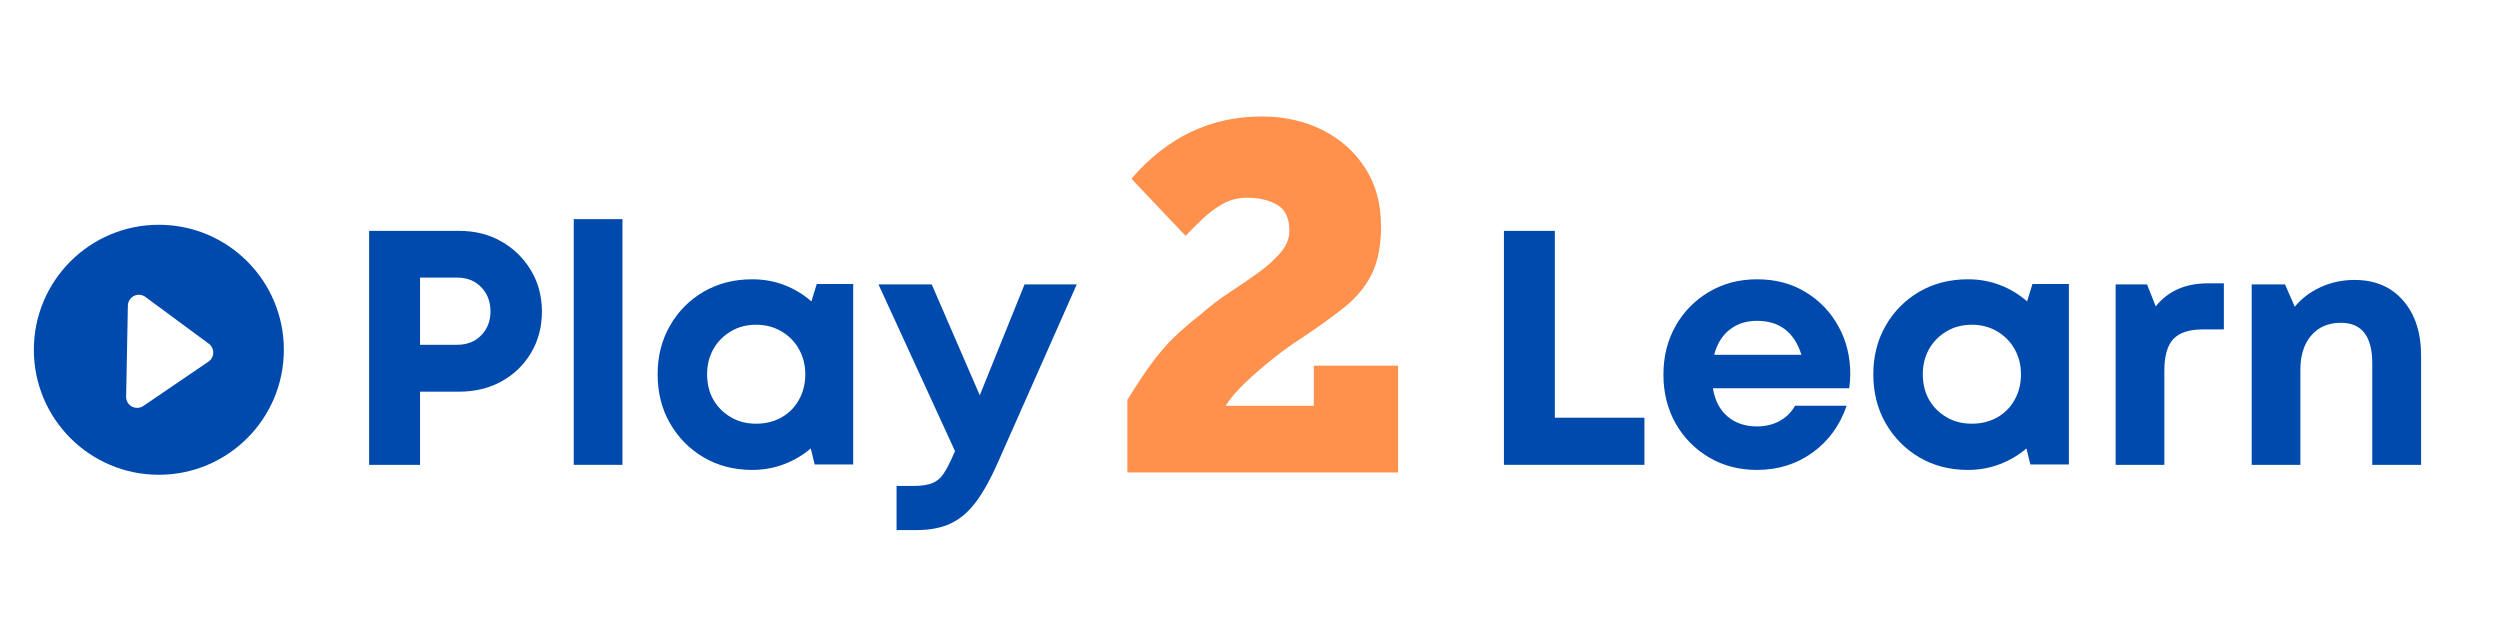 <svg xmlns="http://www.w3.org/2000/svg" xmlns:xlink="http://www.w3.org/1999/xlink" width="400" zoomAndPan="magnify" viewBox="0 0 300 75" height="100" preserveAspectRatio="xMidYMid meet" version="1.2"><defs><clipPath id="b523c9ecd5"><path d="M 4.062 26.973 L 34.062 26.973 L 34.062 56.973 L 4.062 56.973 Z M 4.062 26.973 "/></clipPath></defs><g id="19413667b0"><g style="fill:#004aad;fill-opacity:1;"><g transform="translate(41.092, 55.781)"><path style="stroke:none" d="M 14 -28.078 C 15.895 -28.078 17.582 -27.656 19.062 -26.812 C 20.551 -25.969 21.734 -24.816 22.609 -23.359 C 23.492 -21.898 23.938 -20.25 23.938 -18.406 C 23.938 -16.562 23.504 -14.91 22.641 -13.453 C 21.773 -11.992 20.594 -10.848 19.094 -10.016 C 17.594 -9.191 15.895 -8.781 14 -8.781 L 9.312 -8.781 L 9.312 0 L 3.203 0 L 3.203 -28.078 Z M 13.75 -14.406 C 14.957 -14.406 15.926 -14.785 16.656 -15.547 C 17.395 -16.305 17.766 -17.258 17.766 -18.406 C 17.766 -19.582 17.395 -20.551 16.656 -21.312 C 15.926 -22.082 14.957 -22.469 13.75 -22.469 L 9.312 -22.469 L 9.312 -14.406 Z M 13.75 -14.406 "/></g></g><g style="fill:#004aad;fill-opacity:1;"><g transform="translate(66.038, 55.781)"><path style="stroke:none" d="M 2.812 0 L 2.812 -29.484 L 8.656 -29.484 L 8.656 0 Z M 2.812 0 "/></g></g><g style="fill:#004aad;fill-opacity:1;"><g transform="translate(77.509, 55.781)"><path style="stroke:none" d="M 20.5 -21.703 L 24.875 -21.703 L 24.875 -0.047 L 20.25 -0.047 L 19.781 -1.969 C 18.844 -1.164 17.773 -0.535 16.578 -0.078 C 15.391 0.379 14.113 0.609 12.75 0.609 C 10.582 0.609 8.645 0.109 6.938 -0.891 C 5.227 -1.898 3.879 -3.266 2.891 -4.984 C 1.898 -6.711 1.406 -8.676 1.406 -10.875 C 1.406 -13.039 1.898 -14.984 2.891 -16.703 C 3.879 -18.43 5.227 -19.789 6.938 -20.781 C 8.645 -21.77 10.582 -22.266 12.75 -22.266 C 14.145 -22.266 15.441 -22.031 16.641 -21.562 C 17.848 -21.094 18.922 -20.441 19.859 -19.609 Z M 13.234 -4.938 C 14.359 -4.938 15.367 -5.188 16.266 -5.688 C 17.16 -6.195 17.859 -6.898 18.359 -7.797 C 18.867 -8.691 19.125 -9.719 19.125 -10.875 C 19.125 -11.988 18.867 -12.992 18.359 -13.891 C 17.859 -14.785 17.16 -15.492 16.266 -16.016 C 15.367 -16.547 14.359 -16.812 13.234 -16.812 C 12.086 -16.812 11.07 -16.547 10.188 -16.016 C 9.301 -15.492 8.602 -14.785 8.094 -13.891 C 7.594 -12.992 7.344 -11.988 7.344 -10.875 C 7.344 -9.719 7.594 -8.695 8.094 -7.812 C 8.602 -6.938 9.301 -6.238 10.188 -5.719 C 11.07 -5.195 12.086 -4.938 13.234 -4.938 Z M 13.234 -4.938 "/></g></g><g style="fill:#004aad;fill-opacity:1;"><g transform="translate(105.182, 55.781)"><path style="stroke:none" d="M 17.766 -21.656 L 24.031 -21.656 L 14.562 -0.281 C 13.707 1.664 12.836 3.234 11.953 4.422 C 11.066 5.617 10.062 6.484 8.938 7.016 C 7.82 7.555 6.445 7.828 4.812 7.828 L 2.406 7.828 L 2.406 2.531 L 4.453 2.531 C 5.391 2.531 6.129 2.422 6.672 2.203 C 7.223 1.992 7.691 1.598 8.078 1.016 C 8.461 0.441 8.883 -0.391 9.344 -1.484 L 9.422 -1.641 L 0.234 -21.656 L 6.625 -21.656 L 12.391 -8.344 Z M 17.766 -21.656 "/></g></g><g style="fill:#004aad;fill-opacity:1;"><g transform="translate(129.338, 55.781)"><path style="stroke:none" d=""/></g></g><g style="fill:#004aad;fill-opacity:1;"><g transform="translate(138.923, 55.781)"><path style="stroke:none" d=""/></g></g><g style="fill:#004aad;fill-opacity:1;"><g transform="translate(148.509, 55.781)"><path style="stroke:none" d=""/></g></g><g style="fill:#004aad;fill-opacity:1;"><g transform="translate(158.094, 55.781)"><path style="stroke:none" d=""/></g></g><g style="fill:#004aad;fill-opacity:1;"><g transform="translate(167.68, 55.781)"><path style="stroke:none" d=""/></g></g><g style="fill:#004aad;fill-opacity:1;"><g transform="translate(177.269, 55.781)"><path style="stroke:none" d="M 9.312 -5.656 L 20.062 -5.656 L 20.062 0 L 3.203 0 L 3.203 -28.078 L 9.312 -28.078 Z M 9.312 -5.656 "/></g></g><g style="fill:#004aad;fill-opacity:1;"><g transform="translate(198.205, 55.781)"><path style="stroke:none" d="M 23.828 -10.906 C 23.828 -10.344 23.785 -9.77 23.703 -9.188 L 7.344 -9.188 C 7.582 -7.719 8.172 -6.586 9.109 -5.797 C 10.047 -5.004 11.223 -4.609 12.641 -4.609 C 13.648 -4.609 14.555 -4.828 15.359 -5.266 C 16.16 -5.711 16.773 -6.32 17.203 -7.094 L 23.391 -7.094 C 22.586 -4.738 21.223 -2.863 19.297 -1.469 C 17.367 -0.082 15.148 0.609 12.641 0.609 C 10.492 0.609 8.57 0.109 6.875 -0.891 C 5.176 -1.898 3.836 -3.266 2.859 -4.984 C 1.891 -6.711 1.406 -8.66 1.406 -10.828 C 1.406 -12.992 1.891 -14.938 2.859 -16.656 C 3.836 -18.383 5.176 -19.75 6.875 -20.75 C 8.57 -21.758 10.492 -22.266 12.641 -22.266 C 14.859 -22.266 16.805 -21.75 18.484 -20.719 C 20.172 -19.688 21.484 -18.312 22.422 -16.594 C 23.359 -14.883 23.828 -12.988 23.828 -10.906 Z M 12.641 -17.281 C 11.328 -17.281 10.223 -16.922 9.328 -16.203 C 8.43 -15.484 7.82 -14.484 7.5 -13.203 L 17.969 -13.203 C 17.113 -15.922 15.336 -17.281 12.641 -17.281 Z M 12.641 -17.281 "/></g></g><g style="fill:#004aad;fill-opacity:1;"><g transform="translate(223.392, 55.781)"><path style="stroke:none" d="M 20.5 -21.703 L 24.875 -21.703 L 24.875 -0.047 L 20.25 -0.047 L 19.781 -1.969 C 18.844 -1.164 17.773 -0.535 16.578 -0.078 C 15.391 0.379 14.113 0.609 12.75 0.609 C 10.582 0.609 8.645 0.109 6.938 -0.891 C 5.227 -1.898 3.879 -3.266 2.891 -4.984 C 1.898 -6.711 1.406 -8.676 1.406 -10.875 C 1.406 -13.039 1.898 -14.984 2.891 -16.703 C 3.879 -18.43 5.227 -19.789 6.938 -20.781 C 8.645 -21.77 10.582 -22.266 12.75 -22.266 C 14.145 -22.266 15.441 -22.031 16.641 -21.562 C 17.848 -21.094 18.922 -20.441 19.859 -19.609 Z M 13.234 -4.938 C 14.359 -4.938 15.367 -5.188 16.266 -5.688 C 17.16 -6.195 17.859 -6.898 18.359 -7.797 C 18.867 -8.691 19.125 -9.719 19.125 -10.875 C 19.125 -11.988 18.867 -12.992 18.359 -13.891 C 17.859 -14.785 17.16 -15.492 16.266 -16.016 C 15.367 -16.547 14.359 -16.812 13.234 -16.812 C 12.086 -16.812 11.07 -16.547 10.188 -16.016 C 9.301 -15.492 8.602 -14.785 8.094 -13.891 C 7.594 -12.992 7.344 -11.988 7.344 -10.875 C 7.344 -9.719 7.594 -8.695 8.094 -7.812 C 8.602 -6.938 9.301 -6.238 10.188 -5.719 C 11.07 -5.195 12.086 -4.938 13.234 -4.938 Z M 13.234 -4.938 "/></g></g><g style="fill:#004aad;fill-opacity:1;"><g transform="translate(251.066, 55.781)"><path style="stroke:none" d="M 13.875 -21.781 L 15.797 -21.781 L 15.797 -16.25 L 13.281 -16.25 C 11.625 -16.25 10.438 -15.859 9.719 -15.078 C 9.008 -14.305 8.656 -13.035 8.656 -11.266 L 8.656 0 L 2.812 0 L 2.812 -21.656 L 6.578 -21.656 L 7.625 -19.016 C 9.094 -20.859 11.176 -21.781 13.875 -21.781 Z M 13.875 -21.781 "/></g></g><g style="fill:#004aad;fill-opacity:1;"><g transform="translate(267.389, 55.781)"><path style="stroke:none" d="M 15.156 -22.188 C 17.613 -22.188 19.555 -21.363 20.984 -19.719 C 22.422 -18.07 23.141 -15.867 23.141 -13.109 L 23.141 0 L 17.281 0 L 17.281 -12.188 C 17.281 -15.426 16.023 -17.047 13.516 -17.047 C 12.016 -17.047 10.828 -16.535 9.953 -15.516 C 9.086 -14.504 8.656 -13.129 8.656 -11.391 L 8.656 0 L 2.812 0 L 2.812 -21.656 L 6.812 -21.656 L 7.984 -18.969 C 8.785 -19.957 9.812 -20.738 11.062 -21.312 C 12.32 -21.895 13.688 -22.188 15.156 -22.188 Z M 15.156 -22.188 "/></g></g><g style="fill:#ff914d;fill-opacity:1;"><g transform="translate(133.786, 56.695)"><path style="stroke:none" d="M 8.484 -28.391 L 1.984 -35.25 C 6.273 -40.227 11.488 -42.719 17.625 -42.719 C 20.312 -42.719 22.727 -42.18 24.875 -41.109 C 27.02 -40.047 28.734 -38.531 30.016 -36.562 C 31.297 -34.602 31.938 -32.258 31.938 -29.531 C 31.938 -27.25 31.578 -25.363 30.859 -23.875 C 30.141 -22.395 29.066 -21.07 27.641 -19.906 C 26.211 -18.75 24.438 -17.469 22.312 -16.062 C 21.352 -15.457 20.258 -14.672 19.031 -13.703 C 17.812 -12.742 16.672 -11.754 15.609 -10.734 C 14.547 -9.711 13.773 -8.801 13.297 -8 L 23.875 -8 L 23.875 -12.812 L 33.984 -12.812 L 33.984 0 L 1.5 0 L 1.5 -8.719 C 2.625 -10.531 3.598 -11.992 4.422 -13.109 C 5.242 -14.234 6.102 -15.238 7 -16.125 C 7.906 -17.008 9 -17.953 10.281 -18.953 C 11.363 -19.91 12.516 -20.789 13.734 -21.594 C 14.961 -22.395 16.117 -23.188 17.203 -23.969 C 18.285 -24.75 19.176 -25.551 19.875 -26.375 C 20.582 -27.195 20.938 -28.07 20.938 -29 C 20.938 -30.52 20.441 -31.562 19.453 -32.125 C 18.473 -32.688 17.281 -32.969 15.875 -32.969 C 14.789 -32.969 13.805 -32.719 12.922 -32.219 C 12.047 -31.719 11.238 -31.113 10.5 -30.406 C 9.758 -29.707 9.086 -29.035 8.484 -28.391 Z M 8.484 -28.391 "/></g></g><g clip-rule="nonzero" clip-path="url(#b523c9ecd5)"><path style=" stroke:none;fill-rule:nonzero;fill:#004aad;fill-opacity:1;" d="M 25.016 43.398 L 17.195 48.719 C 16.965 48.875 16.695 48.953 16.43 48.945 C 16.223 48.941 16.016 48.891 15.824 48.789 C 15.391 48.551 15.125 48.094 15.137 47.602 L 15.344 36.668 C 15.355 36.176 15.637 35.727 16.078 35.508 C 16.523 35.289 17.051 35.34 17.445 35.629 L 25.055 41.246 C 25.398 41.5 25.602 41.906 25.59 42.332 C 25.582 42.762 25.367 43.156 25.016 43.398 Z M 19.062 26.973 C 10.777 26.973 4.062 33.688 4.062 41.973 C 4.062 50.258 10.777 56.973 19.062 56.973 C 27.348 56.973 34.062 50.258 34.062 41.973 C 34.062 33.688 27.348 26.973 19.062 26.973 "/></g></g></svg>